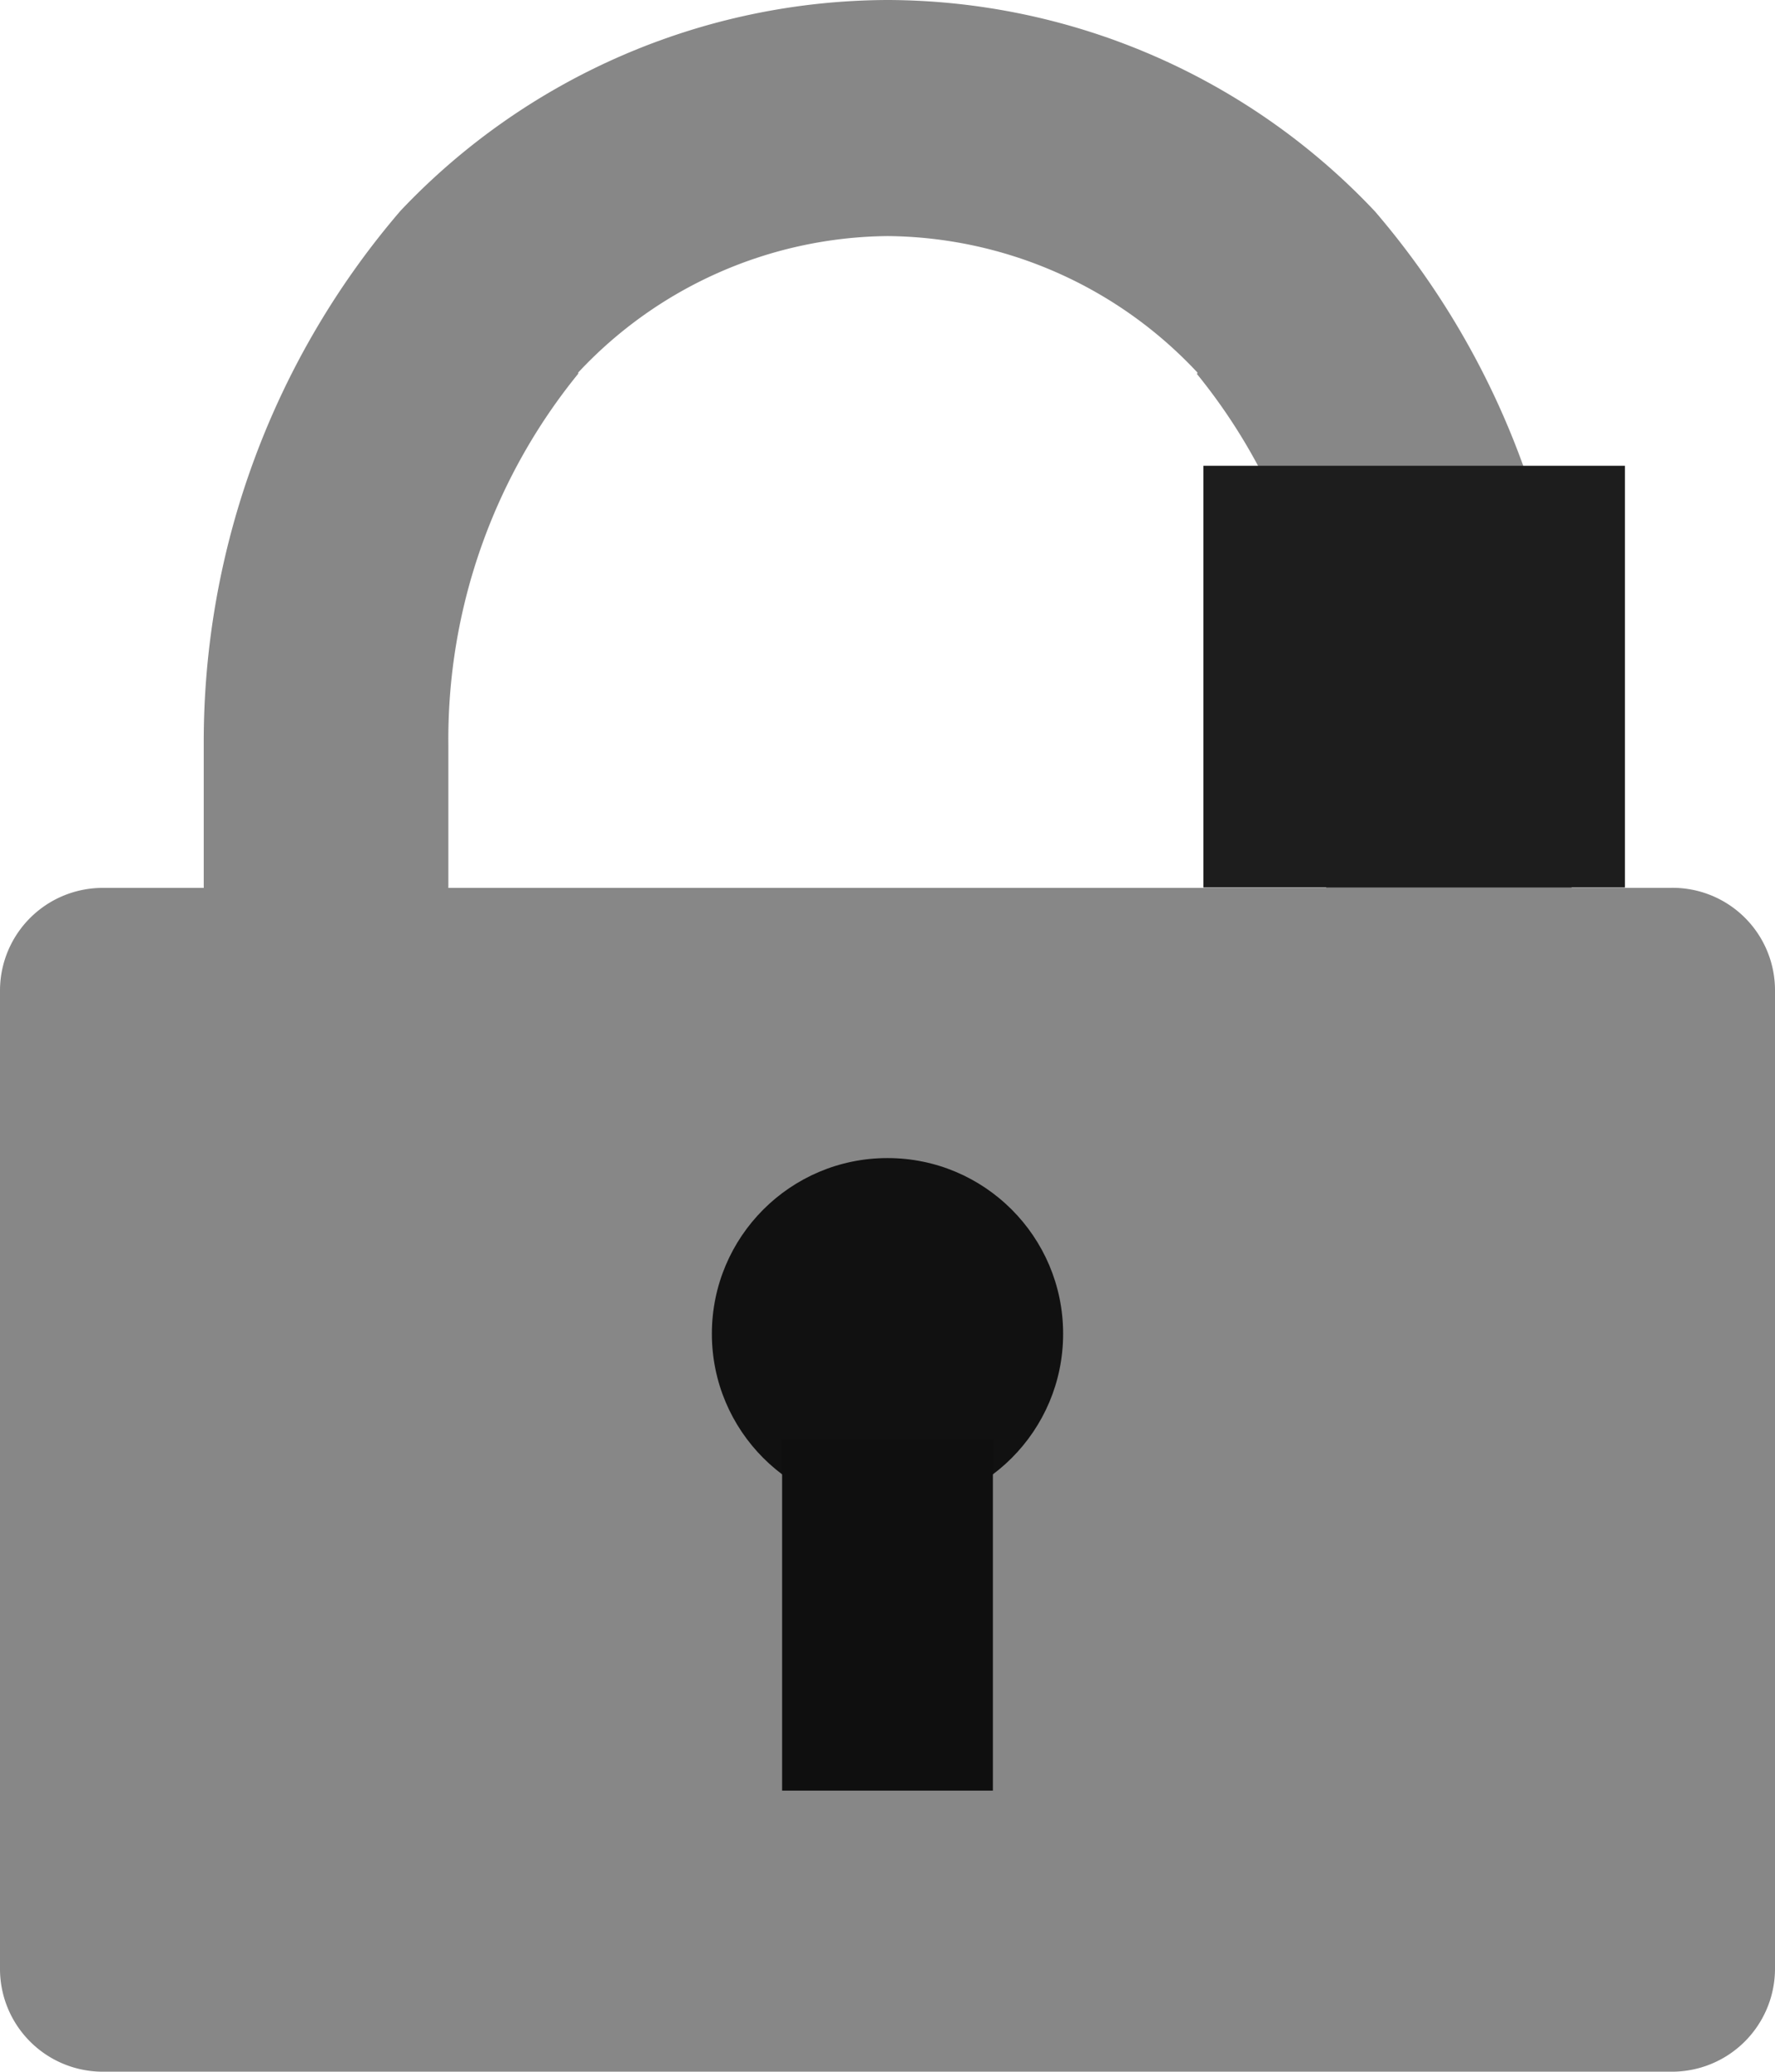 <svg xmlns="http://www.w3.org/2000/svg" width="25.266" height="29.476" viewBox="0 0 25.266 29.476"><g transform="translate(-403.867 -1343.523)"><path d="M65.474,61.476H87.792a1.467,1.467,0,0,0,1.474-1.454V46.08a1.458,1.458,0,0,0-1.474-1.448H86.371V42.6a11.6,11.6,0,0,0-2.8-7.593A9.568,9.568,0,0,0,76.639,32h-.013A9.587,9.587,0,0,0,69.7,35a11.6,11.6,0,0,0-2.8,7.593v2.04H65.474A1.462,1.462,0,0,0,64,46.08V60.022A1.463,1.463,0,0,0,65.474,61.476ZM70.382,42.6a8.239,8.239,0,0,1,1.849-5.283h0V37.3a6.1,6.1,0,0,1,4.4-1.941h.013a6.1,6.1,0,0,1,4.4,1.941v.013l-.007.007A8.2,8.2,0,0,1,82.877,42.6v2.033H70.382Z" transform="translate(339.867 1311.523)" fill="#878787"/><circle cx="2.5" cy="2.5" r="2.5" transform="translate(414 1360)" fill="#111"/><rect width="3" height="5" transform="translate(415 1364)" fill="#0f0f0f"/><rect width="6" height="6" transform="translate(426.997 1350.15) rotate(90)" fill="#1d1d1d"/></g></svg>